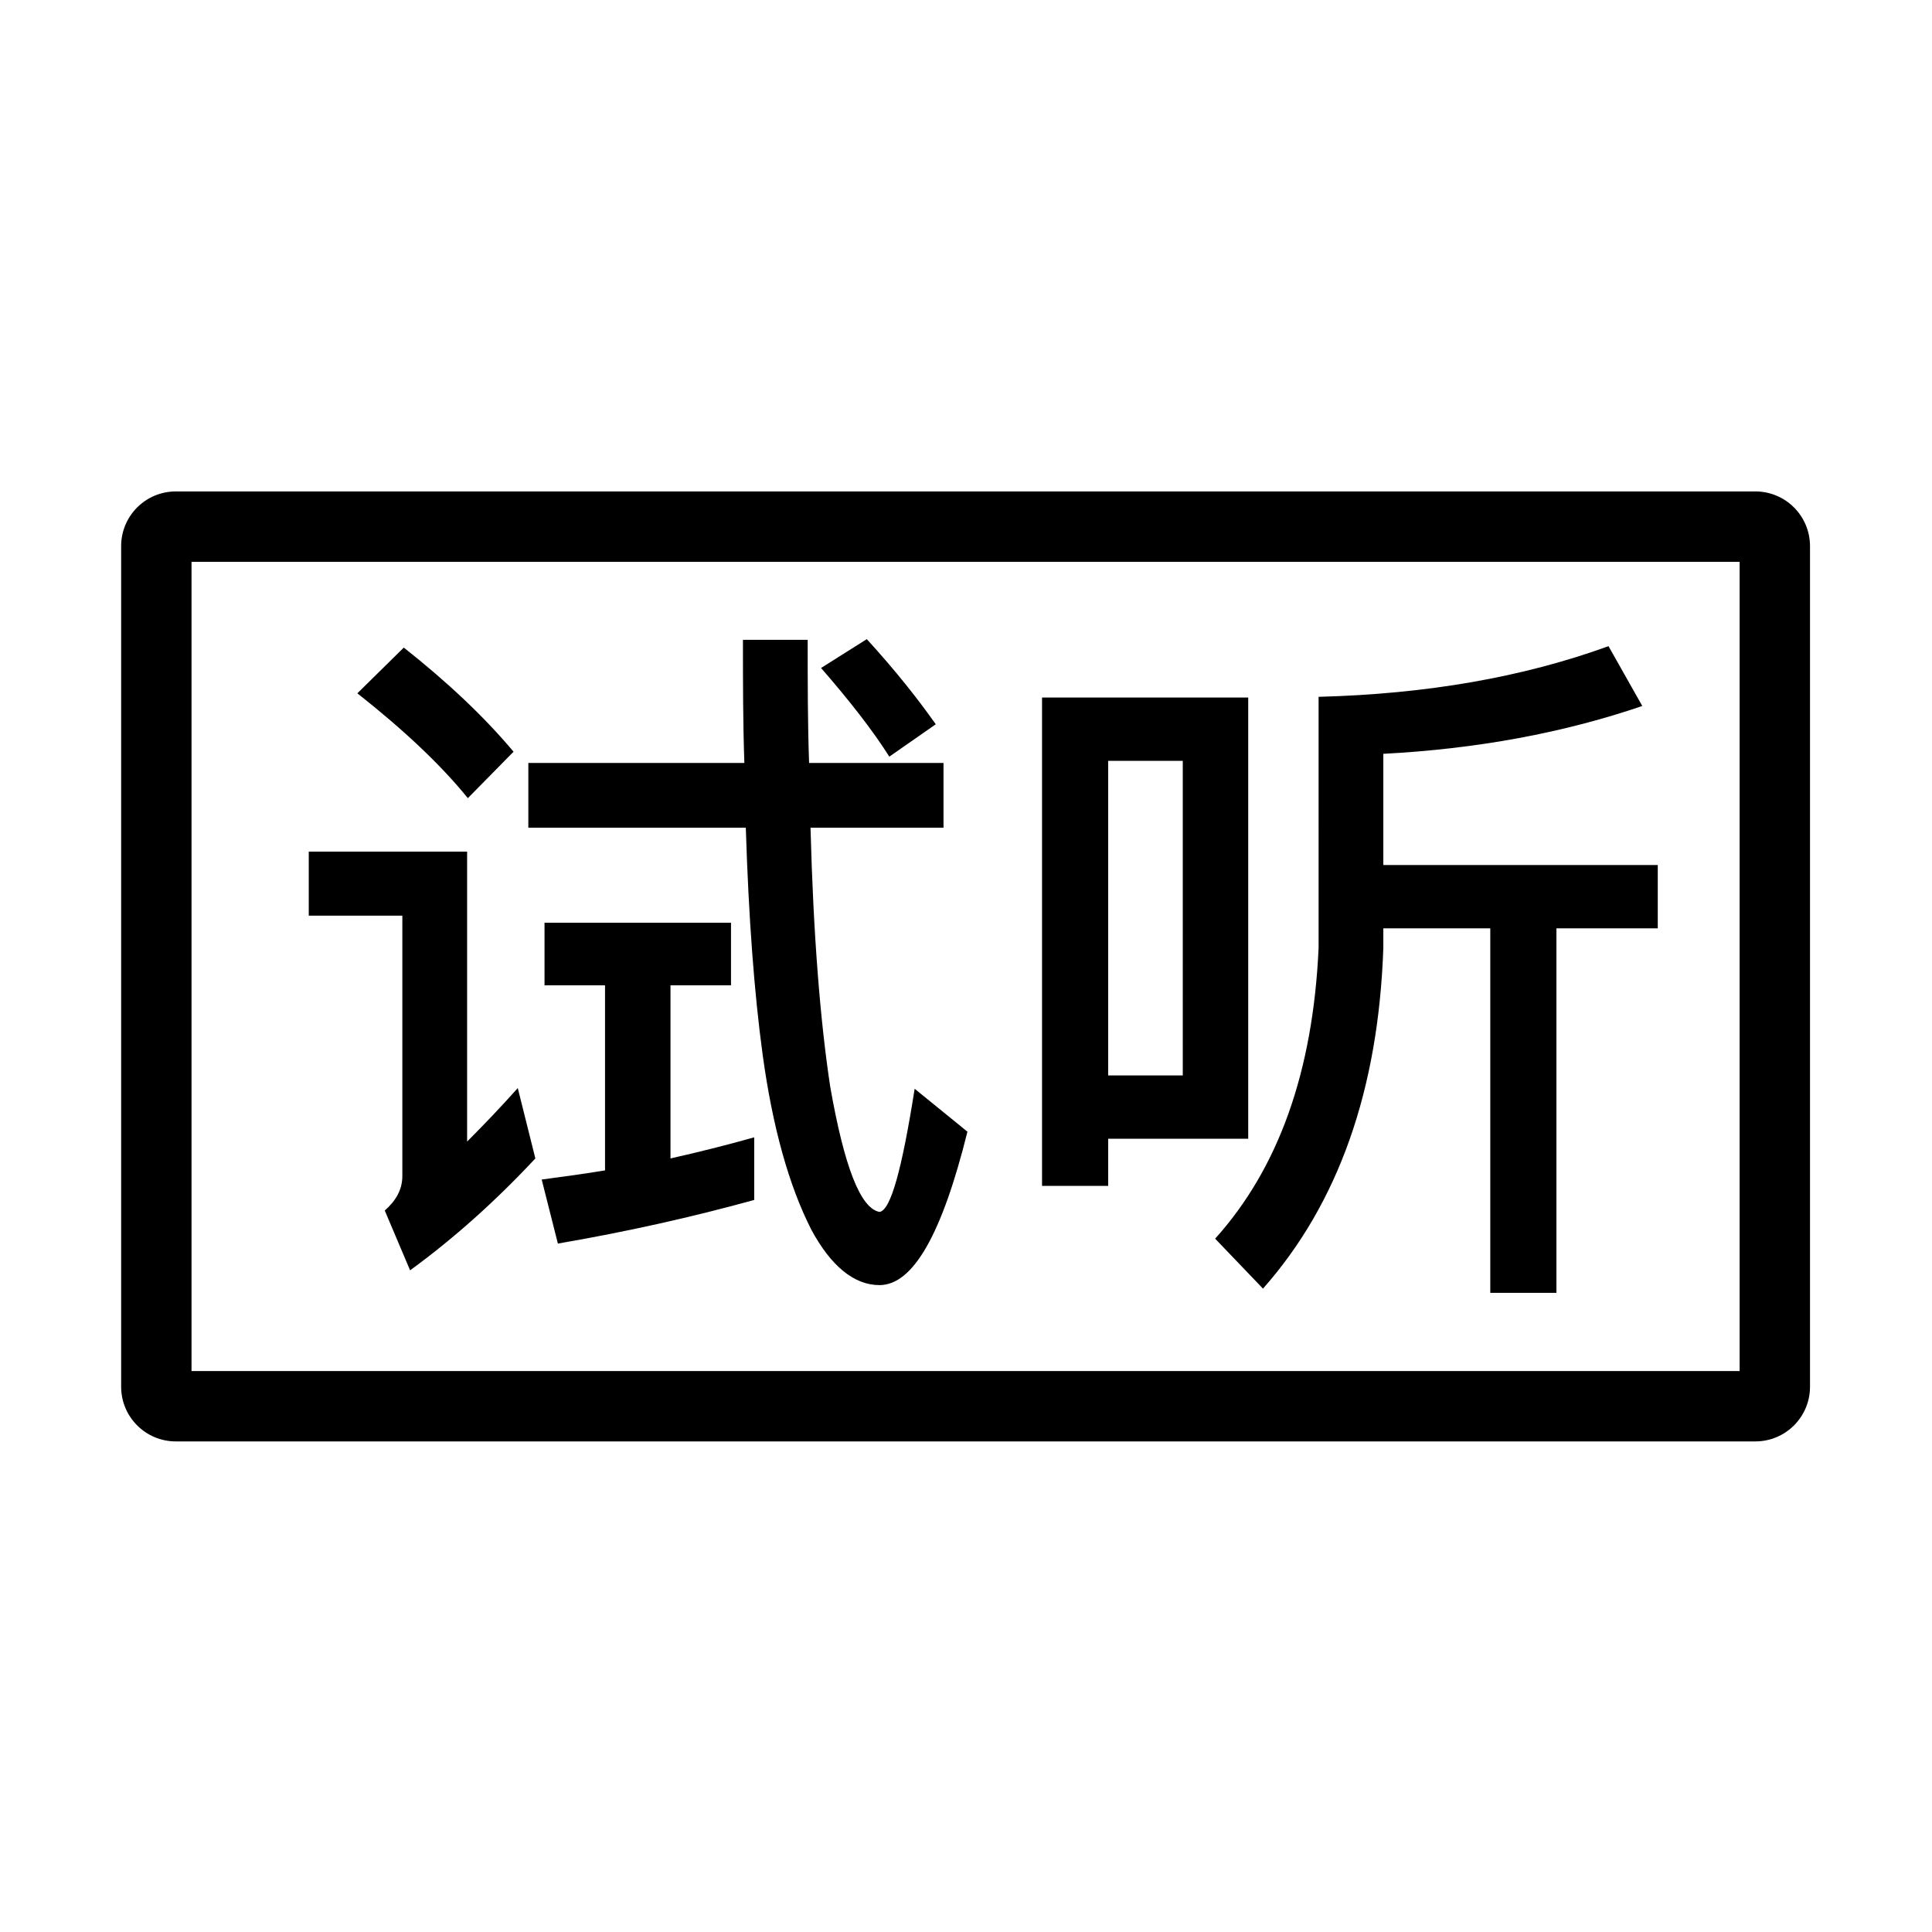 <?xml version="1.0" standalone="no"?><!DOCTYPE svg PUBLIC "-//W3C//DTD SVG 1.1//EN" "http://www.w3.org/Graphics/SVG/1.1/DTD/svg11.dtd"><svg t="1609745392302" class="icon" viewBox="0 0 1024 1024" version="1.1" xmlns="http://www.w3.org/2000/svg" p-id="33743" xmlns:xlink="http://www.w3.org/1999/xlink" width="200" height="200"><defs><style type="text/css"></style></defs><path d="M930.37 260.47H93.18c-16 0-28.97 12.97-28.97 28.97v445.57c0 16 12.97 28.97 28.97 28.97h837.19c16 0 28.97-12.97 28.97-28.97V289.44c-0.01-16-12.98-28.97-28.97-28.97z m-8.33 466.21H101.51V297.77h820.53v428.91z" p-id="33744"></path><path d="M247.58 451.39v153.66c8.58-8.58 17.53-17.9 26.85-28.35l9.32 37.3c-20.89 22.38-42.89 42.15-66.39 59.3l-13.43-31.7c5.97-5.22 9.32-11.19 9.32-18.28v-138h-49.6v-33.94h83.93z m24.62-52.97l-24.24 24.62c-14.17-17.53-33.94-36.18-58.56-55.57l24.62-24.24c23.12 18.27 42.51 36.54 58.18 55.19z m157.77 253.25c-11.93-23.5-20.51-54.45-25.73-92.5-4.48-32.82-7.46-72.73-8.95-120.47H280.03v-34.31h114.5c-0.75-20.89-0.75-42.89-0.75-65.27h34.31c0 23.12 0 44.76 0.75 65.27h71.24v34.31h-70.49c1.49 57.06 5.22 102.94 10.44 137.25 7.46 42.52 16.04 64.52 26.11 66.39 5.97-0.75 11.94-22.75 18.65-65.27l27.97 22.75c-13.43 54.08-28.72 81.31-46.62 81.31-13.42 0.01-25.73-10.06-36.17-29.46zM288.61 522.25v-33.19h98.84v33.19h-32.08V614c14.92-3.36 29.84-7.09 44.38-11.19V636c-32.45 8.95-67.13 16.78-104.06 23.12l-8.58-33.94c11.19-1.49 22.38-2.98 33.57-4.85v-98.09h-32.07z m207.37-138.37l-24.62 17.16c-8.95-14.17-21.26-29.84-36.18-46.99l24.24-15.29c15.68 17.14 27.61 32.44 36.56 45.12zM661.58 603.56h-74.22v24.99H552.3V369.7h109.28v233.86z m-34.69-33.57V403.27h-39.54v166.72h39.54z m243.55-195.81c-41.4 14.17-87.28 22.75-137.25 25.36v58.93h145.46v33.57h-53.71v193.2h-35.06v-193.2h-56.69v10.44c-2.61 75.34-23.87 135.39-63.78 180.52l-25.36-26.48c33.57-37.3 51.84-88.39 54.83-154.04V369.33c57.44-1.49 108.53-10.44 153.66-26.85l17.9 31.7z" p-id="33745"></path></svg>